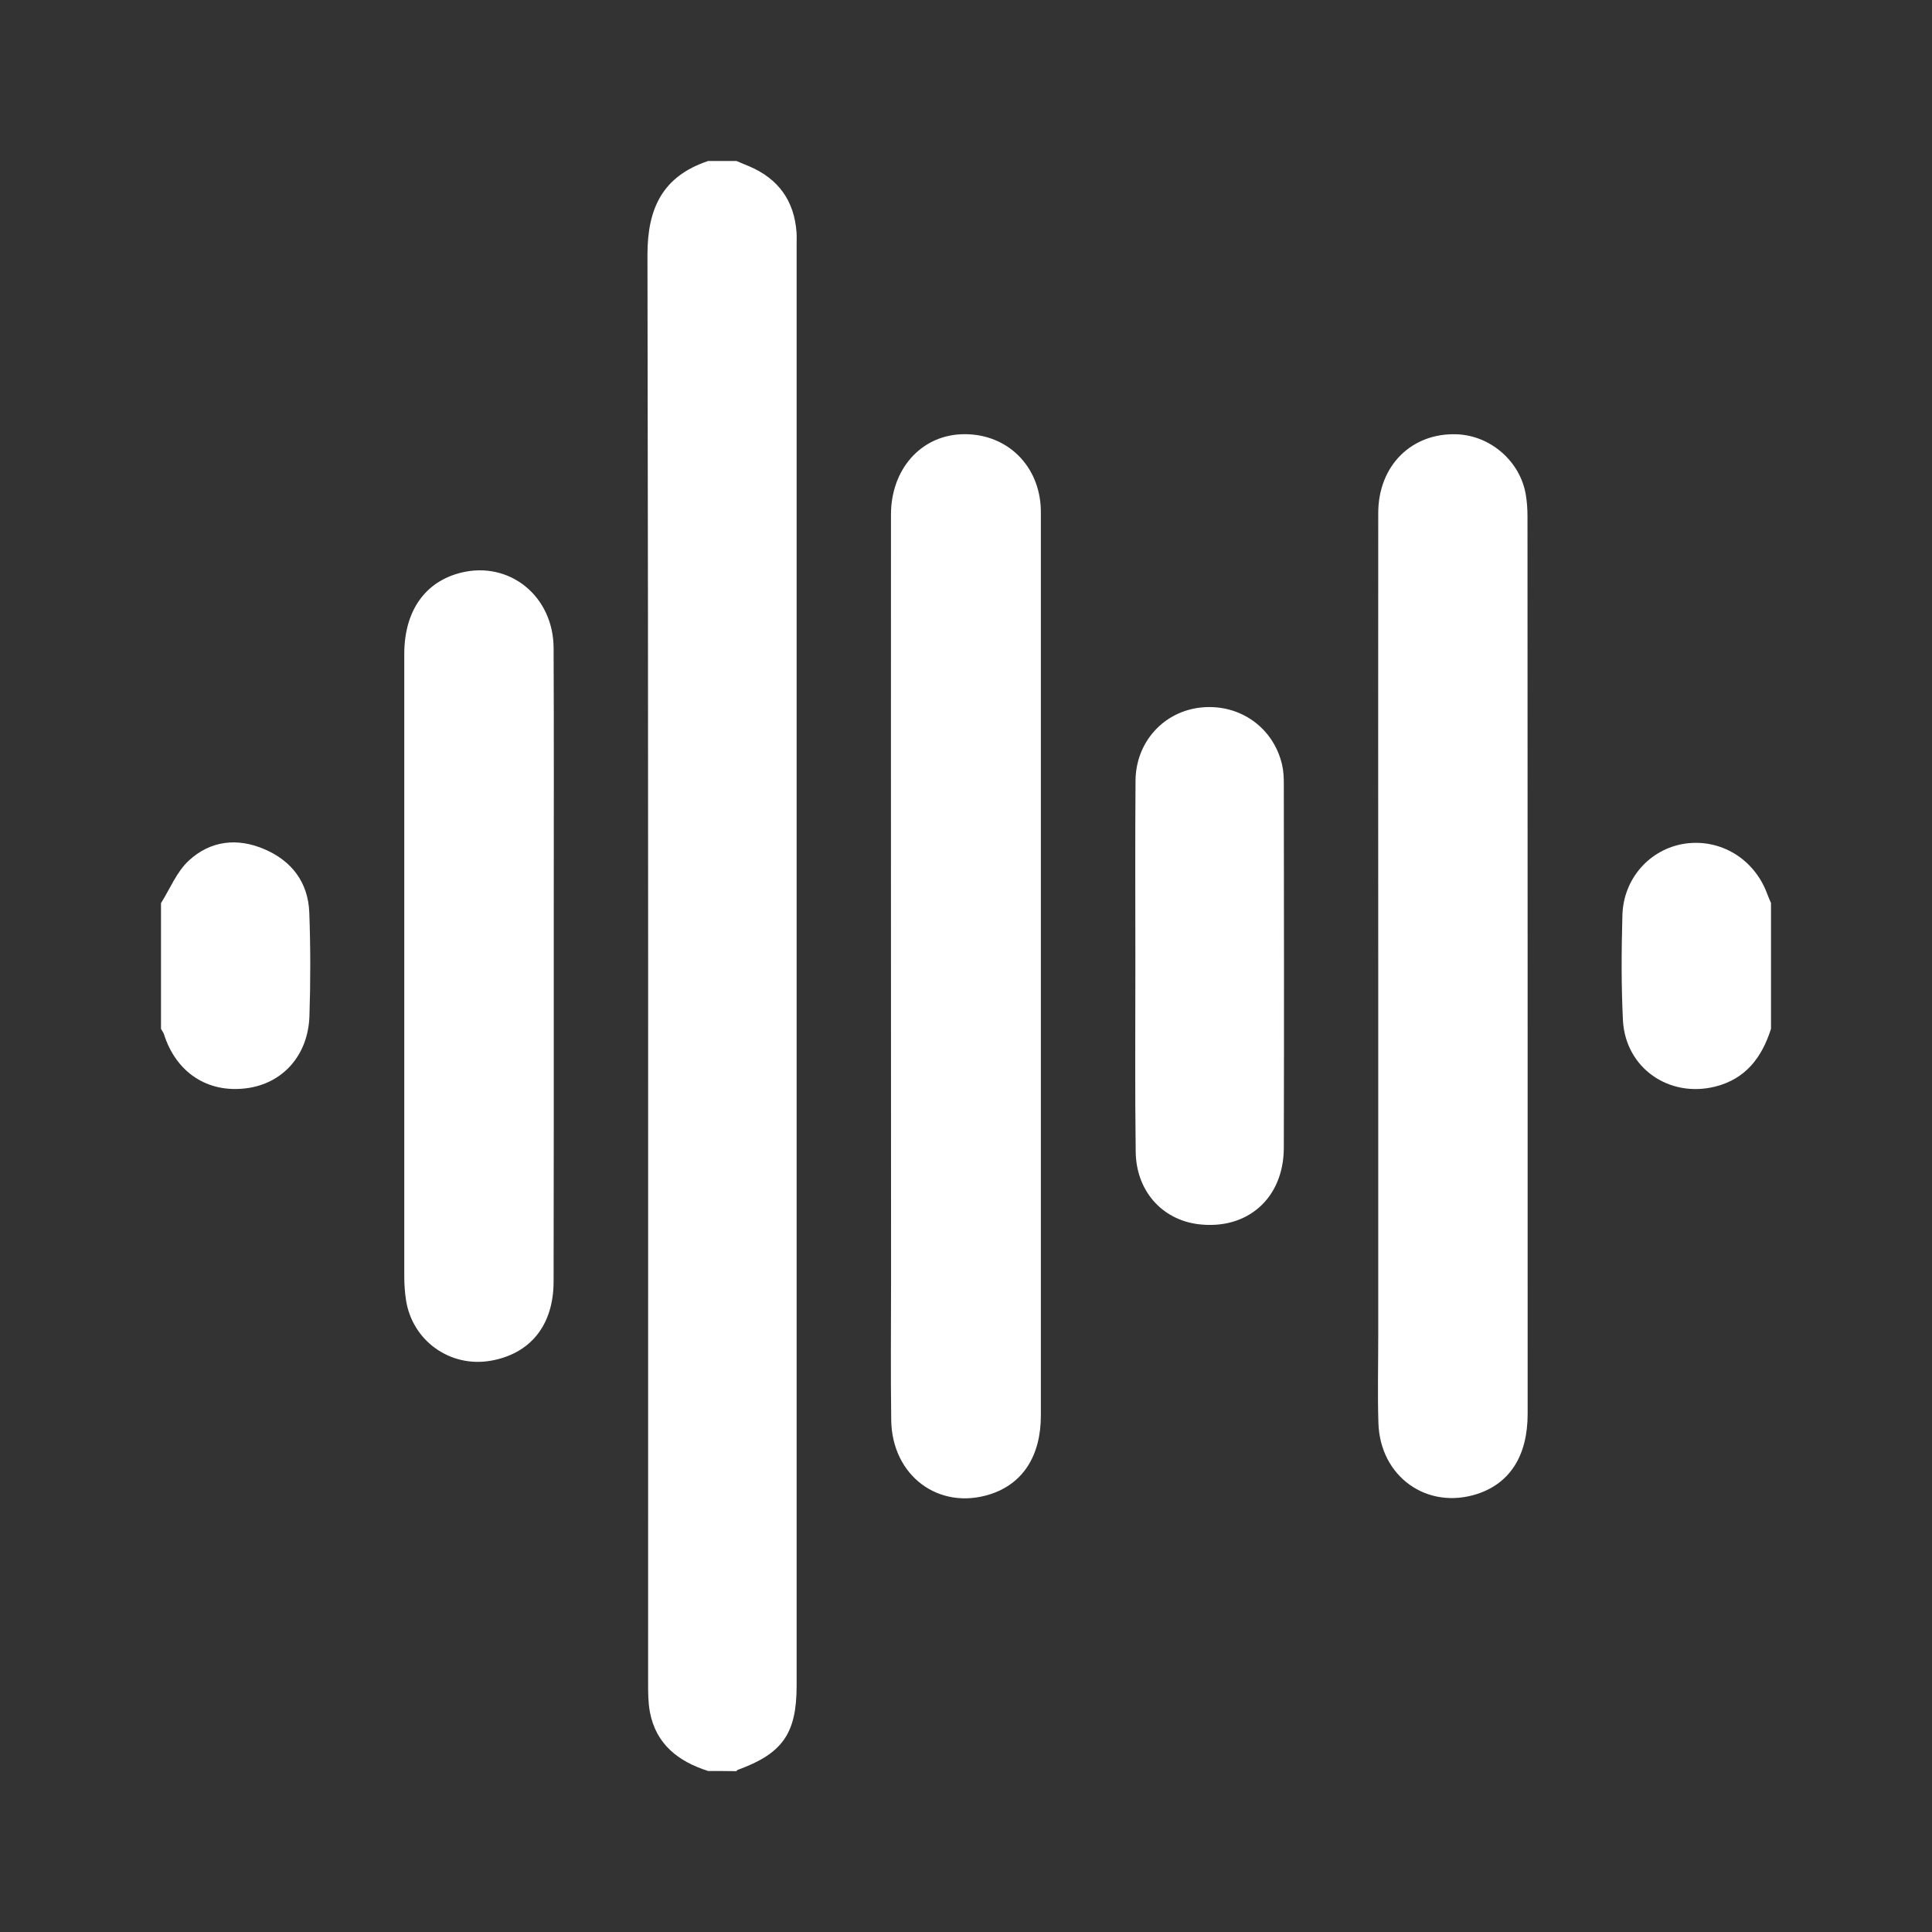 <?xml version="1.0" encoding="utf-8"?>
<!-- Generator: Adobe Illustrator 16.0.0, SVG Export Plug-In . SVG Version: 6.00 Build 0)  -->
<!DOCTYPE svg PUBLIC "-//W3C//DTD SVG 1.1//EN" "http://www.w3.org/Graphics/SVG/1.1/DTD/svg11.dtd">
<svg version="1.1" id="레이어_1" xmlns="http://www.w3.org/2000/svg" xmlns:xlink="http://www.w3.org/1999/xlink" x="0px"
	 y="0px" width="24px" height="24px" viewBox="0 0 24 24" enable-background="new 0 0 24 24" xml:space="preserve">
<rect x="0" y="0" width="24" height="24" fill="#333333" stroke="none"/>
<g>
	<path fill="#FFFFFF" d="M8.797,22c-0.37-0.118-0.648-0.331-0.724-0.734c-0.022-0.119-0.022-0.244-0.022-0.369
		c0-5.91,0.004-11.819-0.008-17.729C8.042,2.584,8.234,2.188,8.797,2c0.117,0,0.234,0,0.352,0c0.053,0.022,0.105,0.045,0.158,0.066
		c0.363,0.155,0.56,0.428,0.588,0.823C9.898,2.94,9.896,2.993,9.896,3.045c0,5.965,0,11.93,0,17.895
		c0,0.596-0.176,0.844-0.734,1.047c-0.006,0.002-0.01,0.01-0.014,0.015C9.031,22,8.914,22,8.797,22z"/>
	<path fill="#FFFFFF" d="M2,11.219c0.112-0.178,0.195-0.389,0.344-0.527c0.269-0.25,0.605-0.289,0.945-0.141
		c0.338,0.146,0.538,0.412,0.553,0.782c0.016,0.429,0.016,0.858,0.002,1.287c-0.015,0.489-0.331,0.841-0.784,0.899
		c-0.481,0.062-0.873-0.195-1.024-0.674C2.027,12.822,2.012,12.803,2,12.781C2,12.26,2,11.739,2,11.219z"/>
	<path fill="#FFFFFF" d="M22,12.781c-0.113,0.352-0.311,0.621-0.693,0.717c-0.572,0.143-1.113-0.229-1.146-0.82
		c-0.022-0.434-0.019-0.87-0.007-1.306c0.011-0.459,0.342-0.827,0.777-0.892c0.441-0.064,0.857,0.188,1.018,0.614
		c0.016,0.042,0.033,0.083,0.051,0.124C22,11.739,22,12.26,22,12.781z"/>
	<path fill="#FFFFFF" d="M11.068,11.995c0-1.868-0.001-3.736,0-5.604c0.001-0.557,0.364-0.971,0.865-0.996
		c0.535-0.026,0.954,0.346,0.994,0.884c0.003,0.039,0.003,0.078,0.003,0.117c0,3.729,0,7.459,0,11.188
		c0,0.502-0.224,0.846-0.626,0.977c-0.639,0.207-1.225-0.227-1.233-0.922c-0.008-0.58-0.002-1.158-0.002-1.738
		C11.068,14.6,11.068,13.297,11.068,11.995z"/>
	<path fill="#FFFFFF" d="M17.121,11.976c0-1.868-0.002-3.735,0-5.604c0.001-0.589,0.416-0.999,0.979-0.977
		c0.418,0.017,0.785,0.337,0.854,0.75c0.015,0.09,0.021,0.182,0.021,0.271c0.002,3.716,0.002,7.432,0.002,11.146
		c0,0.521-0.219,0.862-0.625,0.996c-0.625,0.203-1.211-0.215-1.229-0.885c-0.011-0.357-0.002-0.716-0.002-1.074
		C17.121,15.061,17.121,13.518,17.121,11.976z"/>
	<path fill="#FFFFFF" d="M14.104,11.979c0-0.761-0.004-1.521,0.002-2.283c0.004-0.483,0.355-0.863,0.821-0.908
		c0.476-0.046,0.894,0.251,1,0.714c0.017,0.075,0.021,0.154,0.021,0.231c0.002,1.51,0.004,3.019,0,4.529
		c-0.003,0.627-0.457,1.022-1.067,0.945c-0.451-0.059-0.77-0.418-0.773-0.906C14.098,13.527,14.104,12.753,14.104,11.979z"/>
	<path fill="#FFFFFF" d="M6.879,11.994c0,1.309,0.001,2.615-0.002,3.924c0,0.544-0.288,0.9-0.783,0.986
		c-0.504,0.087-0.975-0.25-1.051-0.758c-0.014-0.096-0.021-0.193-0.021-0.291c0-2.576,0-5.153,0-7.73
		c0-0.536,0.258-0.902,0.709-1.012c0.6-0.146,1.144,0.293,1.146,0.938c0.005,1.073,0.002,2.146,0.002,3.221
		C6.879,11.513,6.879,11.753,6.879,11.994z"/>
</g>
</svg>
